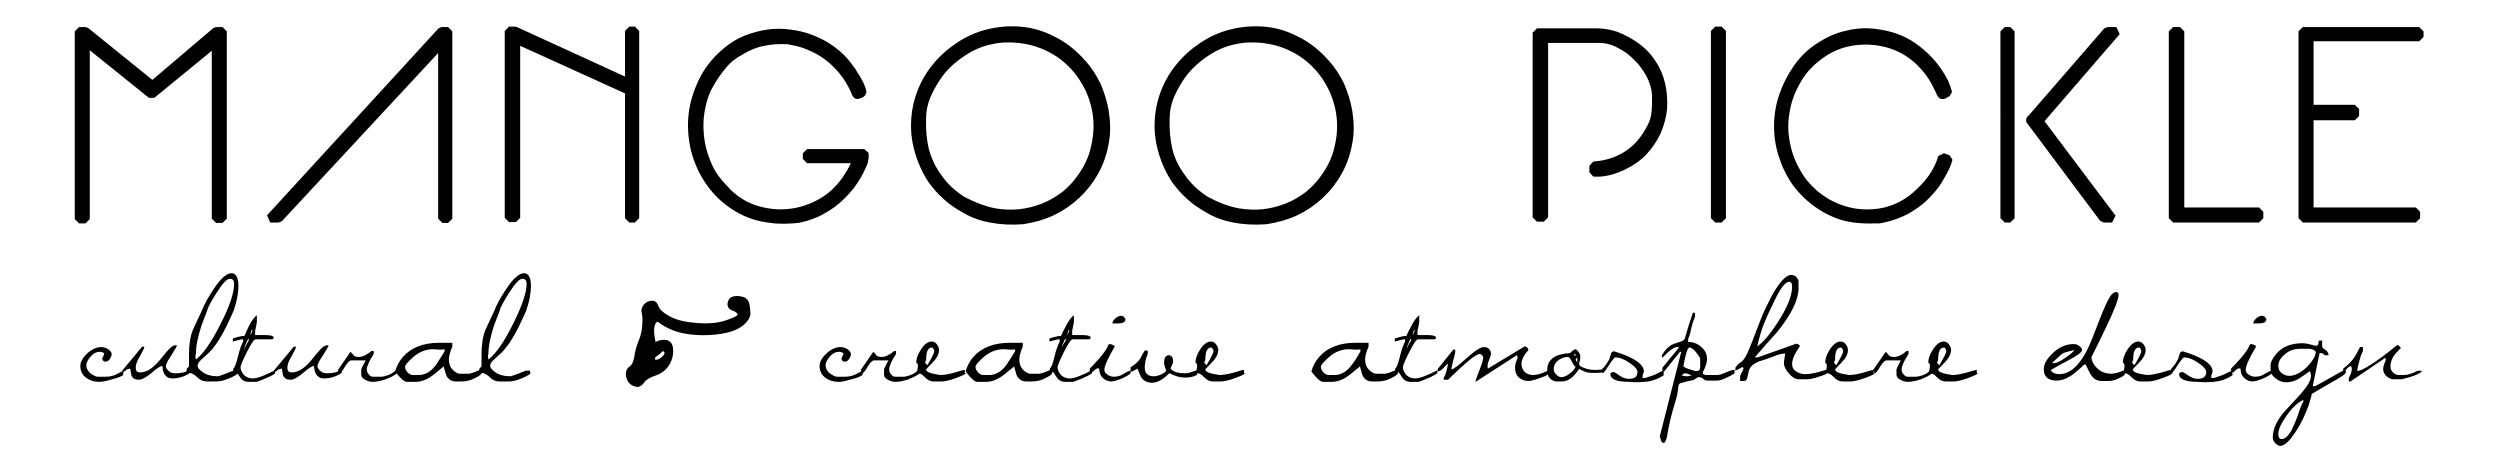 <?xml version="1.0" encoding="utf-8"?>
<!-- Generator: Adobe Illustrator 19.1.0, SVG Export Plug-In . SVG Version: 6.00 Build 0)  -->
<svg version="1.1" id="Calque_1" xmlns="http://www.w3.org/2000/svg" xmlns:xlink="http://www.w3.org/1999/xlink" x="0px" y="0px"
	 viewBox="0 0 582 110.8" style="enable-background:new 0 0 582 110.8;" xml:space="preserve">
<style type="text/css">
	.st0{stroke:#000000;stroke-width:2;stroke-linecap:round;stroke-linejoin:bevel;stroke-miterlimit:10;}
</style>
<g>
	<g>
		<path class="st0" d="M19.9,7.3L35,19.5c0.1,0.1,0.2,0.1,0.2,0.2c0.2,0.1,0.3,0.1,0.4,0.1L50.3,7.3h1.5v43.6h-1.5V9.7l-15,12.3
			L20,9.7h-0.1v41.3h-1.5V7.3H19.9z"/>
		<path class="st0" d="M64.9,50.8h-2l39.9-43.5h1.5v43.6H103V9.8L64.9,50.8z"/>
		<path class="st0" d="M119.9,7.2l26.2,12h0.4v-12h1.3v43.6h-1.3V21.1L120.5,9.3c-0.1,0-0.2,0-0.2-0.1c-0.1,0-0.2-0.1-0.2-0.1v41.6
			h-1.6V7.2H119.9z"/>
		<path class="st0" d="M179.5,50.9c-2.9-0.3-5.6-1.2-8-2.7c-2.5-1.5-4.5-3.4-6.2-5.8c-1.7-2.4-2.8-5-3.5-7.7c-0.6-2.7-0.8-5.4-0.5-8
			c0.3-2.7,1.1-5.2,2.3-7.7c1.2-2.5,2.9-4.7,5.1-6.6c2.1-1.9,4.5-3.2,7.2-3.9c2.7-0.8,5.4-1,8.1-0.6c2.7,0.3,5.3,1.2,7.8,2.6
			c2.4,1.4,4.5,3.2,6.1,5.6c0.2,0.2,0.5,0.6,0.8,1.2c0.3,0.5,0.5,0.8,0.6,0.9c0.2,0.4,0.5,0.9,0.8,1.5c0.3,0.6,0.5,1.2,0.6,1.7v0.1
			c-0.1,0.1-0.3,0.3-0.6,0.4c-0.3,0.1-0.5,0.2-0.7,0.1c-0.6-1.6-1.4-3.1-2.4-4.5c-1-1.4-2.1-2.6-3.4-3.7c-1.3-1.1-2.7-2-4.2-2.7
			c-1.5-0.7-3.1-1.3-4.9-1.6c-0.1,0-0.2,0-0.5-0.1c-0.2,0-0.4-0.1-0.5-0.1c-2.2-0.1-4.1,0-5.8,0.4c-1.7,0.3-3.5,1-5.3,2.1
			c-1.7,0.9-3.1,2-4.2,3.4c-1.2,1.4-2.2,2.9-3.1,4.5c-0.7,1.2-1.2,2.5-1.6,4c-0.4,1.5-0.6,2.9-0.7,4.2c-0.1,1.6,0,3.2,0.2,4.7
			c0.2,1.5,0.6,3,1.2,4.6c0.6,1.6,1.3,3.1,2.3,4.4c1,1.3,2.1,2.5,3.2,3.6c2,1.8,4.2,3.1,6.8,3.8c2.5,0.7,5,0.9,7.5,0.6
			c2.5-0.3,4.9-1.1,7.2-2.4s4.1-3,5.7-5.2c0.1-0.2,0.4-0.6,0.7-1.1c0.3-0.5,0.6-0.9,0.6-1c0.2-0.3,0.4-0.7,0.7-1.3
			c0.2-0.5,0.4-1,0.6-1.4v-0.2h-11.6v-1.3h13.3c0.1,0.9,0,1.7-0.4,2.6c-0.4,0.9-0.8,1.7-1.2,2.4c-1,1.8-2.2,3.3-3.6,4.7
			c-1.4,1.4-3,2.6-4.7,3.5c-1.7,1-3.6,1.6-5.5,2C183.5,51.1,181.5,51.2,179.5,50.9z"/>
		<path class="st0" d="M230.5,50.8c-1.6-0.3-3.2-0.8-4.8-1.6c-1.5-0.8-3-1.7-4.3-2.7c-1.3-1.1-2.6-2.3-3.6-3.6
			c-1.1-1.3-1.9-2.8-2.6-4.3c-1.3-2.9-2-5.8-2.1-8.5c-0.1-2.8,0.3-5.3,1.1-7.7c0.8-2.4,2-4.6,3.6-6.6c1.6-2,3.4-3.6,5.5-5
			c2.1-1.4,4.3-2.4,6.8-3c2.4-0.6,4.9-0.8,7.4-0.6c2.5,0.2,5,0.9,7.5,2.2c2.5,1.2,4.8,3,6.9,5.4c1.4,1.5,2.5,3.3,3.4,5.1
			c0.8,1.9,1.4,3.8,1.8,5.9c0.4,2.6,0.5,5.1,0,7.5c-0.4,2.4-1.2,4.6-2.3,6.6c-1.1,2-2.5,3.8-4.2,5.4c-1.7,1.6-3.6,2.9-5.7,3.9
			s-4.3,1.6-6.8,2C235.5,51.4,233.1,51.3,230.5,50.8z M231.6,49.5c1.9,0.3,3.8,0.4,5.8,0.2c1.9-0.2,3.8-0.7,5.6-1.4
			c1.8-0.7,3.4-1.7,4.9-2.8c1.5-1.2,2.8-2.6,3.9-4.2c1.5-2.1,2.6-4.4,3.1-6.7c0.6-2.4,0.8-4.7,0.6-7c-0.2-2.3-0.8-4.5-1.7-6.6
			c-1-2.1-2.2-4-3.8-5.7c-1.6-1.7-3.4-3.1-5.6-4.2c-2.2-1.1-4.5-1.8-7.2-2.1c-2.1-0.2-4.2-0.2-6.4,0.3c-2.1,0.4-4.1,1.2-5.9,2.3
			c-1.3,0.8-2.6,1.7-3.9,2.9s-2.3,2.4-3.2,3.8c-0.9,1.4-1.7,2.9-2.3,4.4c-0.6,1.6-0.9,3.2-0.9,4.8c-0.1,2.5,0.1,4.9,0.6,7.2
			c0.6,2.3,1.6,4.6,3.1,6.6c1.5,2.2,3.5,4,5.7,5.4C226.5,48,229,49,231.6,49.5z"/>
		<path class="st0" d="M287.2,50.8c-1.6-0.3-3.2-0.8-4.8-1.6c-1.5-0.8-3-1.7-4.3-2.7c-1.3-1.1-2.6-2.3-3.6-3.6
			c-1.1-1.3-1.9-2.8-2.6-4.3c-1.3-2.9-2-5.8-2.1-8.5c-0.1-2.8,0.3-5.3,1.1-7.7c0.8-2.4,2-4.6,3.6-6.6c1.6-2,3.4-3.6,5.5-5
			c2.1-1.4,4.3-2.4,6.8-3c2.4-0.6,4.9-0.8,7.4-0.6c2.5,0.2,5,0.9,7.5,2.2c2.5,1.2,4.8,3,6.9,5.4c1.4,1.5,2.5,3.3,3.4,5.1
			c0.8,1.9,1.4,3.8,1.8,5.9c0.4,2.6,0.5,5.1,0,7.5c-0.4,2.4-1.2,4.6-2.3,6.6c-1.1,2-2.5,3.8-4.2,5.4s-3.6,2.9-5.7,3.9
			c-2.1,1-4.4,1.6-6.8,2C292.2,51.4,289.7,51.3,287.2,50.8z M288.3,49.5c1.9,0.3,3.8,0.4,5.8,0.2c1.9-0.2,3.8-0.7,5.6-1.4
			c1.8-0.7,3.4-1.7,4.9-2.8c1.5-1.2,2.8-2.6,3.9-4.2c1.5-2.1,2.6-4.4,3.1-6.7c0.6-2.4,0.8-4.7,0.6-7c-0.2-2.3-0.8-4.5-1.7-6.6
			c-1-2.1-2.2-4-3.8-5.7c-1.6-1.7-3.4-3.1-5.6-4.2c-2.2-1.1-4.5-1.8-7.2-2.1c-2.1-0.2-4.2-0.2-6.4,0.3c-2.1,0.4-4.1,1.2-5.9,2.3
			c-1.3,0.8-2.6,1.7-3.9,2.9s-2.3,2.4-3.2,3.8c-0.9,1.4-1.7,2.9-2.3,4.4c-0.6,1.6-0.9,3.2-0.9,4.8c-0.1,2.5,0.1,4.9,0.6,7.2
			c0.5,2.3,1.6,4.6,3.1,6.6c1.5,2.2,3.5,4,5.7,5.4C283.1,48,285.6,49,288.3,49.5z"/>
		<path class="st0" d="M371.8,7.6c1.5,0,3.1,0.3,4.5,0.8c1.5,0.6,2.8,1.3,4,2.1c1.8,1.2,3.2,2.6,4.2,4.2c1.1,1.6,1.8,3.3,2.2,5.1
			c0.4,1.8,0.5,3.6,0.4,5.5c-0.2,1.9-0.7,3.6-1.4,5.3c-0.8,1.7-1.8,3.2-3.1,4.6c-1.3,1.4-2.9,2.5-4.8,3.4c-1,0.5-2.1,0.9-3.3,1.2
			c-1.2,0.3-2.4,0.4-3.5,0.3v-1.5c3.1-0.2,5.7-1.1,8-2.6c2.3-1.5,4.1-3.7,5.5-6.5c0.6-1.1,0.9-2.3,1-3.6c0.1-1.2,0.1-2.5,0.1-3.8
			c-0.1-1.5-0.5-3-1.3-4.6c-0.8-1.5-1.8-3-3.1-4.2c-1.2-1.3-2.6-2.3-4.2-3.1c-1.5-0.8-3.1-1.2-4.6-1.2h-13v41.6h-1.6V7.6H371.8z"/>
		<path class="st0" d="M400.8,7.2v43.6h-1.5V7.2H400.8z"/>
		<path class="st0" d="M432.5,50.9c-2.6-0.2-5-1-7.2-2.2c-2.2-1.2-4.2-2.8-5.9-4.7c-0.9-1-1.7-2.1-2.4-3.4c-0.7-1.2-1.3-2.5-1.7-3.8
			c-0.9-2.4-1.3-4.9-1.3-7.4c0-2.5,0.4-4.9,1.2-7.2c0.8-2.3,1.9-4.4,3.3-6.4c1.4-2,3.1-3.6,5.1-4.9c2-1.3,4.1-2.3,6.5-2.8
			c2.4-0.6,4.9-0.7,7.6-0.2c3.2,0.5,6.1,1.7,8.6,3.7c2.6,2,4.6,4.4,6.1,7.2c0.1,0.1,0.2,0.4,0.4,0.9c0.2,0.4,0.3,0.8,0.4,1
			c0,0.1,0,0.2,0.1,0.4c0.1,0.2,0.1,0.3,0.1,0.4c-0.2,0.1-0.4,0.2-0.7,0.4c-0.2,0.2-0.5,0.2-0.7,0.1c-0.7-1.5-1.4-3-2.2-4.2
			c-0.8-1.3-1.9-2.5-3.1-3.7c-2.3-2.1-4.9-3.5-7.9-4.2c-3-0.7-6-0.7-9,0c-2.4,0.6-4.7,1.7-6.8,3.4c-2.1,1.6-3.7,3.5-4.9,5.7
			c-1.3,2.3-2.1,4.6-2.5,7.1c-0.4,2.4-0.4,4.8,0.1,7.2c0.4,2.3,1.2,4.5,2.4,6.6c1.1,2.1,2.6,3.8,4.3,5.3c1.8,1.5,3.8,2.7,6.1,3.5
			c2.3,0.8,4.8,1.2,7.5,1c1.8-0.1,3.6-0.5,5.3-1.2c1.7-0.7,3.3-1.7,4.7-2.9c1.4-1.2,2.7-2.6,3.8-4.1c1.1-1.5,1.9-3.2,2.4-4.9
			l1.3,0.5v0.1c-0.3,1-0.7,1.9-1.2,2.8c-0.5,0.9-1,1.8-1.6,2.7c-1.1,1.5-2.3,2.8-3.7,4c-1.4,1.1-2.9,2.1-4.5,2.8
			c-1.6,0.7-3.3,1.2-5,1.5C436,51,434.2,51.1,432.5,50.9z"/>
		<path class="st0" d="M468,7.3v43.5h-1.3V7.3H468z M472.8,28.2c-0.1-0.1-0.2-0.2-0.1-0.3c0-0.1,0.1-0.2,0.2-0.2l17.7-20.4h2.1
			l-17.7,20.5c0,0-0.1,0.1-0.1,0.1c0,0-0.1,0.1-0.1,0.2c0,0.1-0.1,0.1-0.1,0.2c0,0,0,0.1,0.1,0.1c0,0,0.1,0.1,0.1,0.1
			c0,0,0.1,0.1,0.1,0.1l16.7,22.2h-2L472.8,28.2z"/>
		<path class="st0" d="M507.5,7.3v42h18.4v1.5h-20V7.3H507.5z"/>
		<path class="st0" d="M563.2,7.3v1.3h-25.6v16.8h10.6v1.6h-10.6v22.3h24.8v1.5h-26.3V7.3H563.2z"/>
	</g>
	<g>
		<path d="M28.7,87.3c-0.4,0.3-1.3,0.7-2.6,1c-1.3,0.4-2.3,0.6-3,0.6c-1.1,0-2.2-0.3-3.1-1c-0.9-0.7-1.3-1.6-1.3-2.7
			c0-1,0.6-2,1.7-3c1.1-1,2.2-1.4,3.2-1.4c0.6,0,1.1,0.2,1.6,0.5c0.5,0.4,0.8,0.7,0.8,1.2c0,0.2-0.1,0.5-0.3,0.9
			c-0.3,0.5-0.7,0.8-1.1,0.8c-0.5,0-0.8-0.3-0.8-0.8c0.1-0.2,0.3-0.5,0.5-1.1c-0.3-0.3-0.7-0.4-1.1-0.4c-0.8,0-1.5,0.4-2.1,1.1
			c-0.6,0.7-1,1.4-1,2c0,0.8,0.4,1.5,1.1,2c0.6,0.4,1.1,0.7,1.5,0.7h1.9c1,0,1.8-0.2,2.6-0.6c0.5-0.3,1-0.5,1.5-0.8V87.3z"/>
		<path d="M44.4,86.7c-1.4,1-2.9,1.4-4.3,1.4c-1.4,0-2.2-1-2.3-2.9c-0.4,0-1.3,0.5-2.5,1.6c-1.3,1.1-2.3,1.6-3,1.6
			c-0.9,0-1.4-0.3-1.7-1c0-0.1-0.1-0.6-0.3-1.6c-0.5,0.1-0.8,0.2-0.9,0.3c-0.2,0.2-0.4,0.4-0.8,0.5c-0.1-0.3-0.1-0.5-0.1-0.5l0.1,0
			l4.5-5.4h0.5c0,0.4-0.4,1.1-1,2.2c-0.7,1.1-1,2-1,2.7c0,0.7,0.3,1.1,1,1.1c1.1,0,2.2-0.5,3.4-1.6c0.5-0.4,1.4-1.5,2.7-3.1
			c0.9-1.1,1.6-1.6,2-1.6h0.5c0,0.2-0.5,1-1.3,2.3c-0.9,1.3-1.3,2.2-1.3,2.5c0,0.4,0.2,0.7,0.6,1.1s0.9,0.6,1.6,0.6
			c1.3,0,2.3-0.2,2.8-0.6h0.6V86.7z"/>
		<path d="M55.5,86.8c-0.3,0.4-1,0.8-2.2,1.3c-1.2,0.5-2.1,0.7-2.9,0.7h-2.3c-0.8,0-1.5-0.3-2.2-1s-1.4-1-2-1c-0.2,0-0.3,0-0.5,0
			c0-0.7,0.1-1.1,0.3-1.2s0.3-0.3,0.3-0.6v-2.6c0-2.2,0.3-4.1,0.9-5.6c0.7-1.4,1.3-2.9,2-4.3c0.7-1.8,1.7-3.5,2.9-5.3
			c1.6-2.4,3-3.6,4.1-3.6c1,0,1.6,1,1.6,2.9c0,1.9-0.4,3.8-1.1,5.8c-0.2,0.5-0.8,1.8-1.7,3.7c-1.1,2.2-2.2,4-3.4,5.4
			c-0.5,0.6-1.3,1.3-2.4,2.3c-0.6,0.5-0.9,1-0.9,1.5c0,0.3,0.3,0.8,1,1.3c1,0.8,2.3,1.1,3.8,1.1c0.6-0.2,1.8-0.6,3.5-1.3h1V86.8z
			 M54.5,66.1c0-0.8-0.3-1.2-1-1.2c-0.7,0-1.7,1.1-3.1,3.3c-1.2,1.9-2,3.3-2.2,4.2c-0.4,1.1-0.9,2.3-1.3,3.4
			c-0.8,2.5-1.3,4.7-1.3,6.7c0-0.1,0-0.1-0.1,0.2c0,0.2,0,0.5,0.1,1c1.7-1.3,3.6-4,5.7-8.2C53.5,71.3,54.5,68.1,54.5,66.1z"/>
		<path d="M64.1,86.9c-0.4,0.3-1.1,0.7-2.3,1.2c-1.2,0.5-1.9,0.8-2.2,0.8h-1.7c-0.8,0-1.4-0.3-1.8-0.8c-0.4-0.5-0.7-1.1-1.1-1.6
			c-0.2,0.1-0.4,0.1-0.7,0v-0.7c0.4-0.3,0.7-1.2,1.1-2.8c0.4-1.8,0.9-2.9,1.2-3.5V79h-0.4c-0.3,0.1-0.9,0.2-2,0.5v-0.7
			c1.2-0.4,2.1-0.6,2.7-0.6c0.3-0.7,0.7-1.5,1-2.2c0.7-1.4,1.4-2.3,1.9-2.6V75c-0.1,0.5-0.2,1.2-0.4,2V78h2.2c1.4,0,2.1,0.2,2.1,0.6
			c0,0.3-0.2,0.4-0.6,0.4h-3.6c-0.4,0-1,1-2,2.9c-1,2-1.5,3.2-1.5,3.6c0,0.6,0.3,1.2,0.8,1.8c0.5,0.5,1.2,0.8,2.1,0.8
			c0.9,0,2.6-0.6,5.1-1.9V86.9z M57.9,79.3v-0.5c-0.3,0.3-0.5,0.8-0.8,1.6c-0.1,0.4-0.2,0.8-0.3,1.3C57,80.9,57.4,80.1,57.9,79.3z
			 M58.7,77.1v-0.5c-0.3,0.6-0.4,1.1-0.4,1.4C58.6,77.5,58.7,77.2,58.7,77.1z"/>
		<path d="M79.7,86.7c-1.4,1-2.9,1.4-4.3,1.4c-1.4,0-2.2-1-2.3-2.9c-0.4,0-1.3,0.5-2.5,1.6c-1.3,1.1-2.3,1.6-3,1.6
			c-0.9,0-1.4-0.3-1.7-1c0-0.1-0.1-0.6-0.3-1.6c-0.5,0.1-0.8,0.2-0.9,0.3c-0.2,0.2-0.4,0.4-0.8,0.5c-0.1-0.3-0.1-0.5-0.1-0.5l0.1,0
			l4.5-5.4h0.5c0,0.4-0.4,1.1-1,2.2c-0.7,1.1-1,2-1,2.7c0,0.7,0.3,1.1,1,1.1c1.1,0,2.2-0.5,3.4-1.6c0.5-0.4,1.4-1.5,2.7-3.1
			c0.9-1.1,1.6-1.6,2-1.6h0.5c0,0.2-0.5,1-1.3,2.3c-0.9,1.3-1.3,2.2-1.3,2.5c0,0.4,0.2,0.7,0.6,1.1s0.9,0.6,1.6,0.6
			c1.3,0,2.3-0.2,2.8-0.6h0.6V86.7z"/>
		<path d="M92.5,86.8c-0.6,0.6-1.5,1-2.7,1.5c-1.2,0.4-2.3,0.6-3.1,0.6c-0.6,0-1.1-0.2-1.7-0.5c-0.6-0.3-0.9-0.7-0.9-1.2V86
			c0-0.1,0.2-0.5,0.5-1.1c0.3-0.6,0.5-1,0.6-1h-3.4c-0.4,0-0.8,0.4-1.4,1.3c-0.6,1-1,1.6-1.3,1.7c-0.1,0-0.2-0.3-0.4-0.8l2.9-4.2
			c0.3,0.3,0.6,0.6,0.8,0.9c0.2,0.2,0.6,0.3,1.2,0.3c0.8,0,1.8-0.5,2.9-1.4H87v0.7c-1.1,1.7-1.6,2.9-1.6,3.6c0,0.5,0.2,0.9,0.5,1.2
			c0.3,0.4,0.6,0.5,0.9,0.5h2c0.3,0,0.7-0.1,1-0.2c0.8-0.2,1.6-0.6,2.2-1.2h0.5V86.8z"/>
		<path d="M112.2,86.7c0,0.3-0.4,0.7-1.2,1.1c-1,0.6-2.2,1-3.6,1h-1.3c-0.9,0-1.6-0.4-2.1-1.2c-0.2-0.4-0.4-1.1-0.7-2.3
			c-0.7,0.6-1.5,1.2-2.2,1.8c-1.5,1.2-2.9,1.8-4.4,1.8h-2c-0.4,0-1-0.4-1.7-1.2c-0.6-0.7-1-1.1-1-1.3c0.4-1.3,1-2.4,1.8-3.3
			c1.9-2.2,4.8-3.3,8.5-3.3h3v0.9c-0.6,1.3-0.8,2.4-0.8,3c0,1,0.3,1.8,0.9,2.4c0.6,0.6,1.3,1,2,0.9c0.3,0,0.9,0,1.8,0
			c0.6-0.1,1.4-0.4,2.6-0.9h0.4V86.7z M103.5,81.8v-0.5c-0.2,0.1-0.6,0.1-1.2,0.1c-0.9-0.1-1.5-0.1-1.8-0.1c-1.6,0.1-3.1,0.7-4.5,2
			c-1.1,1-1.7,1.7-1.7,2.1c0,0.4,0.2,0.9,0.6,1.3c0.4,0.4,0.8,0.6,1.1,0.6h1.5c1.5,0,2.9-0.8,4.1-2.5
			C102.2,83.9,102.8,82.9,103.5,81.8z"/>
		<path d="M123.6,86.8c-0.3,0.4-1,0.8-2.2,1.3c-1.2,0.5-2.1,0.7-2.9,0.7h-2.3c-0.8,0-1.5-0.3-2.2-1s-1.4-1-2-1c-0.2,0-0.3,0-0.5,0
			c0-0.7,0.1-1.1,0.3-1.2s0.3-0.3,0.3-0.6v-2.6c0-2.2,0.3-4.1,0.9-5.6c0.7-1.4,1.3-2.9,2-4.3c0.7-1.8,1.7-3.5,2.9-5.3
			c1.6-2.4,3-3.6,4.1-3.6c1,0,1.6,1,1.6,2.9c0,1.9-0.4,3.8-1.1,5.8c-0.2,0.5-0.8,1.8-1.7,3.7c-1.1,2.2-2.2,4-3.4,5.4
			c-0.5,0.6-1.3,1.3-2.4,2.3c-0.6,0.5-0.9,1-0.9,1.5c0,0.3,0.3,0.8,1,1.3c1,0.8,2.3,1.1,3.8,1.1c0.6-0.2,1.8-0.6,3.5-1.3h1V86.8z
			 M122.6,66.1c0-0.8-0.3-1.2-1-1.2c-0.7,0-1.7,1.1-3.1,3.3c-1.2,1.9-2,3.3-2.2,4.2c-0.4,1.1-0.9,2.3-1.3,3.4
			c-0.8,2.5-1.3,4.7-1.3,6.7c0-0.1,0-0.1-0.1,0.2c0,0.2,0,0.5,0.1,1c1.7-1.3,3.6-4,5.7-8.2C121.5,71.3,122.6,68.1,122.6,66.1z"/>
		<path d="M152.6,79.6c1-0.5,1.9-0.6,2.7-0.4c0.8,0.2,1.3,0.9,1.4,2s-0.1,2.3-0.8,3.6c-0.7,1.2-1.8,2.1-3.2,2.6
			c-1.5,0.5-2.3,1-2.7,1.6s-0.8,0.9-1.5,1.1c-0.9-0.1-1.6-0.4-2.1-1c-0.4-0.5-0.7-1.2-0.7-2.1c0-0.7,0.3-1.3,0.9-1.7
			s0.9-1.3,1.1-2.4c0.1-1.1,0.5-2.3,0.9-3.4c0.5-1.1,0.8-2.3,0.9-3.6c0.1-1.3,0.1-2.3-0.1-3c-0.2-0.7,0-1.4,0.5-2s1.2-0.9,1.9-0.9
			s1.2,0.4,1.5,1.3c0.3,0.8,1.2,1.6,2.7,2.4c1.5,0.8,3.6,1.3,6.3,1.5s5,0,6.9-0.7c1.8-0.6,2.7-1.1,2.5-1.4c-0.2-0.3-0.5-0.6-1.2-0.8
			c-0.6-0.2-1-0.6-1.1-1.1c-0.1-0.5,0-1,0.3-1.5c0.3-0.5,0.9-0.8,2-0.8c1.1,0.1,1.8,0.3,2.1,0.7c0.4,0.3,0.6,0.8,0.7,1.4
			s0.2,1.4,0.2,2.2c-0.1,0.7-0.5,1.4-1.3,2.2c-0.8,0.8-1.8,1.3-3.2,1.8c-1.4,0.4-3.1,0.7-5.1,0.8c-2,0.1-4,0-6-0.4s-4-1.2-6-2.7
			c-0.4,0.1-0.7,0.6-0.8,1.6S152.4,78.4,152.6,79.6z M154.3,82.9c0.4-0.4,0.5-0.8,0.3-1c-0.2-0.2-0.4-0.2-0.7,0.2
			c-0.3,0.3-0.6,0.6-1,0.8s-0.5,0.5-0.3,0.9C153.4,83.7,153.9,83.3,154.3,82.9z"/>
		<path d="M200.8,87.3c-0.4,0.3-1.3,0.7-2.6,1c-1.3,0.4-2.3,0.6-3,0.6c-1.1,0-2.2-0.3-3.1-1c-0.9-0.7-1.3-1.6-1.3-2.7
			c0-1,0.6-2,1.7-3c1.1-1,2.2-1.4,3.2-1.4c0.6,0,1.1,0.2,1.6,0.5c0.5,0.4,0.8,0.7,0.8,1.2c0,0.2-0.1,0.5-0.3,0.9
			c-0.3,0.5-0.7,0.8-1.1,0.8c-0.5,0-0.8-0.3-0.8-0.8c0.1-0.2,0.3-0.5,0.5-1.1c-0.3-0.3-0.7-0.4-1.1-0.4c-0.8,0-1.5,0.4-2.1,1.1
			c-0.6,0.7-1,1.4-1,2c0,0.8,0.4,1.5,1.1,2c0.6,0.4,1.1,0.7,1.5,0.7h1.9c1,0,1.8-0.2,2.6-0.6c0.5-0.3,1-0.5,1.5-0.8V87.3z"/>
		<path d="M214.2,86.8c-0.6,0.6-1.5,1-2.7,1.5c-1.2,0.4-2.3,0.6-3.1,0.6c-0.6,0-1.1-0.2-1.7-0.5c-0.6-0.3-0.9-0.7-0.9-1.2V86
			c0-0.1,0.2-0.5,0.5-1.1c0.3-0.6,0.5-1,0.6-1h-3.4c-0.4,0-0.8,0.4-1.4,1.3c-0.6,1-1,1.6-1.3,1.7c-0.1,0-0.2-0.3-0.4-0.8l2.9-4.2
			c0.3,0.3,0.6,0.6,0.8,0.9c0.2,0.2,0.6,0.3,1.2,0.3c0.8,0,1.8-0.5,2.9-1.4h0.4v0.7c-1.1,1.7-1.6,2.9-1.6,3.6c0,0.5,0.2,0.9,0.5,1.2
			c0.3,0.4,0.6,0.5,0.9,0.5h2c0.3,0,0.7-0.1,1-0.2c0.8-0.2,1.6-0.6,2.2-1.2h0.5V86.8z"/>
		<path d="M224.9,86.9c-0.3,0.3-1.2,0.7-2.6,1.2c-1.4,0.5-2.4,0.7-3,0.7h-2c-0.7,0-1.3-0.3-2-1c-0.6-0.7-1.3-1-1.9-1
			c0.2-0.8,0.3-1.3,0.3-1.7c0-0.2-0.1-0.4-0.2-0.5c-0.1-0.1-0.2-0.2-0.2-0.2c0-0.8,0.3-1.8,1-2.9c0.8-1.3,1.7-2,2.6-2
			c0.5,0,1,0.3,1.3,0.8c0.3,0.4,0.4,0.8,0.4,1.2c0,0.9-0.5,1.9-1.5,2.9c-1,1-1.5,1.6-1.5,1.6c0,0.6,1.1,1,3.3,1.3
			c0.9,0,1.9-0.2,3.1-0.5c1.4-0.4,2.3-0.7,2.6-0.7V86.9z M217.5,81.7c0-0.1-0.1-0.3-0.2-0.5c-0.1-0.2-0.2-0.3-0.3-0.3
			c-1,0-1.4,1-1.4,2.9c0,0,0,0.1-0.1,0.2c-0.1,0.1-0.1,0.2-0.1,0.4c0,0.2,0.2,0.4,0.5,0.6C216.9,83.3,217.5,82.2,217.5,81.7z"/>
		<path d="M245,86.7c0,0.3-0.4,0.7-1.2,1.1c-1,0.6-2.2,1-3.6,1h-1.3c-0.9,0-1.6-0.4-2.1-1.2c-0.2-0.4-0.4-1.1-0.7-2.3
			c-0.7,0.6-1.5,1.2-2.2,1.8c-1.5,1.2-2.9,1.8-4.4,1.8h-2c-0.4,0-1-0.4-1.7-1.2c-0.6-0.7-1-1.1-1-1.3c0.4-1.3,1-2.4,1.8-3.3
			c1.9-2.2,4.8-3.3,8.5-3.3h3v0.9c-0.6,1.3-0.8,2.4-0.8,3c0,1,0.3,1.8,0.9,2.4c0.6,0.6,1.3,1,2,0.9c0.3,0,0.9,0,1.8,0
			c0.6-0.1,1.4-0.4,2.6-0.9h0.4V86.7z M236.3,81.8v-0.5c-0.2,0.1-0.6,0.1-1.2,0.1c-0.9-0.1-1.5-0.1-1.8-0.1c-1.6,0.1-3.1,0.7-4.5,2
			c-1.1,1-1.7,1.7-1.7,2.1c0,0.4,0.2,0.9,0.6,1.3s0.8,0.6,1.1,0.6h1.5c1.5,0,2.9-0.8,4.1-2.5C235,83.9,235.6,82.9,236.3,81.8z"/>
		<path d="M254.2,86.9c-0.4,0.3-1.1,0.7-2.3,1.2c-1.2,0.5-1.9,0.8-2.2,0.8H248c-0.8,0-1.4-0.3-1.8-0.8c-0.4-0.5-0.7-1.1-1.1-1.6
			c-0.2,0.1-0.4,0.1-0.7,0v-0.7c0.4-0.3,0.7-1.2,1.1-2.8c0.4-1.8,0.9-2.9,1.2-3.5V79h-0.4c-0.3,0.1-0.9,0.2-2,0.5v-0.7
			c1.2-0.4,2.1-0.6,2.7-0.6c0.3-0.7,0.7-1.5,1.1-2.2c0.7-1.4,1.4-2.3,1.9-2.6V75c-0.1,0.5-0.2,1.2-0.4,2V78h2.2
			c1.4,0,2.1,0.2,2.1,0.6c0,0.3-0.2,0.4-0.6,0.4h-3.6c-0.4,0-1,1-2,2.9c-1,2-1.5,3.2-1.5,3.6c0,0.6,0.3,1.2,0.8,1.8
			c0.5,0.5,1.2,0.8,2.1,0.8c0.9,0,2.6-0.6,5.1-1.9V86.9z M248.1,79.3v-0.5c-0.3,0.3-0.5,0.8-0.8,1.6c-0.1,0.4-0.2,0.8-0.3,1.3
			C247.1,80.9,247.5,80.1,248.1,79.3z M248.9,77.1v-0.5c-0.3,0.6-0.4,1.1-0.4,1.4C248.7,77.5,248.9,77.2,248.9,77.1z"/>
		<path d="M263.2,86.9c-0.3,0.3-0.9,0.7-2,1.2c-1,0.4-1.9,0.7-2.5,0.7c-0.6,0-1.2-0.2-1.7-0.6c-0.7-0.5-1.1-1.3-1.1-2.4
			c-0.4-0.1-0.7,0-0.9,0.2c-0.1,0-0.3,0.3-0.8,0.7h-0.5v-0.9c1.6-1.6,2.8-3,3.5-4c0.3-0.4,0.6-0.9,0.8-1.5c0.1-0.1,0.2-0.2,0.5-0.2
			c0.7,0.2,1,0.4,1,0.6c-1.6,2.7-2.4,4.5-2.4,5.4c0,0.4,0.2,0.8,0.7,1.1c0.4,0.3,0.9,0.5,1.5,0.5c0.8,0,1.6-0.2,2.3-0.7
			c0.7-0.4,1.2-0.7,1.6-0.7V86.9z M262,74.3c0,0.7-0.6,1-1.8,1h-1.2v-0.3c0.1-0.3,0.4-0.7,0.8-1c0.4-0.3,0.8-0.5,1.2-0.5
			c0.1,0,0.3,0.1,0.6,0.2C261.8,74,262,74.2,262,74.3z"/>
		<path d="M278.8,86.9c0,0.3-0.3,0.5-0.9,0.7s-1.2,0.3-1.9,0.3c-1,0-1.9-0.2-2.6-0.5c-0.7-0.3-1.1-0.5-1.2-0.5
			c-1.5,1.5-2.8,2.2-4,2.2c-1.2,0-2.1-0.5-2.6-1.4c-0.3-0.6-0.5-1.2-0.8-1.9c-0.3,0.2-0.8,0.5-1.6,0.8v-1.1c1-0.6,1.8-1.3,2.3-2.1
			c0.3-0.6,0.6-1.2,1-1.8h0.7v0.8c-0.5,1.1-0.7,2.2-0.7,3.2c0,1.3,0.7,2,2.1,2c0.6,0,1.2-0.2,1.9-0.5c0.6-0.3,1-0.7,1-0.9
			c-0.3-0.6-0.5-1.2-0.5-1.8c0-1.1,0.4-1.7,1.1-1.7c0.6,0,1,0.5,1,1.4c0,0.3-0.1,0.6-0.3,1s-0.3,0.7-0.3,0.7
			c0.6,0.8,1.8,1.1,3.5,1.1c0.4,0,0.9-0.1,1.4-0.3c0.6-0.2,1.1-0.4,1.3-0.4V86.9z"/>
		<path d="M289.9,86.9c-0.3,0.3-1.2,0.7-2.6,1.2c-1.4,0.5-2.4,0.7-3,0.7h-2c-0.7,0-1.3-0.3-2-1c-0.6-0.7-1.3-1-1.9-1
			c0.2-0.8,0.3-1.3,0.3-1.7c0-0.2-0.1-0.4-0.2-0.5c-0.1-0.1-0.2-0.2-0.2-0.2c0-0.8,0.3-1.8,1-2.9c0.8-1.3,1.7-2,2.6-2
			c0.5,0,1,0.3,1.3,0.8c0.3,0.4,0.4,0.8,0.4,1.2c0,0.9-0.5,1.9-1.5,2.9c-1,1-1.5,1.6-1.5,1.6c0,0.6,1.1,1,3.3,1.3
			c0.9,0,1.9-0.2,3.1-0.5c1.4-0.4,2.3-0.7,2.6-0.7V86.9z M282.5,81.7c0-0.1-0.1-0.3-0.2-0.5c-0.1-0.2-0.2-0.3-0.3-0.3
			c-1,0-1.4,1-1.4,2.9c0,0,0,0.1-0.1,0.2c-0.1,0.1-0.1,0.2-0.1,0.4c0,0.2,0.2,0.4,0.5,0.6C281.9,83.3,282.5,82.2,282.5,81.7z"/>
		<path d="M325.5,86.7c0,0.3-0.4,0.7-1.2,1.1c-1,0.6-2.2,1-3.6,1h-1.3c-0.9,0-1.6-0.4-2.1-1.2c-0.2-0.4-0.4-1.1-0.7-2.3
			c-0.7,0.6-1.5,1.2-2.2,1.8c-1.5,1.2-2.9,1.8-4.4,1.8h-2c-0.4,0-1-0.4-1.7-1.2c-0.6-0.7-1-1.1-1-1.3c0.4-1.3,1-2.4,1.8-3.3
			c1.9-2.2,4.8-3.3,8.5-3.3h3v0.9c-0.6,1.3-0.8,2.4-0.8,3c0,1,0.3,1.8,0.9,2.4c0.6,0.6,1.3,1,2,0.9c0.3,0,0.9,0,1.8,0
			c0.6-0.1,1.4-0.4,2.6-0.9h0.4V86.7z M316.7,81.8v-0.5c-0.2,0.1-0.6,0.1-1.2,0.1c-0.9-0.1-1.5-0.1-1.8-0.1c-1.6,0.1-3.1,0.7-4.5,2
			c-1.1,1-1.7,1.7-1.7,2.1c0,0.4,0.2,0.9,0.6,1.3c0.4,0.4,0.8,0.6,1.1,0.6h1.5c1.5,0,2.9-0.8,4.1-2.5
			C315.5,83.9,316.1,82.9,316.7,81.8z"/>
		<path d="M334.6,86.9c-0.4,0.3-1.1,0.7-2.3,1.2c-1.2,0.5-1.9,0.8-2.2,0.8h-1.7c-0.8,0-1.4-0.3-1.8-0.8c-0.4-0.5-0.7-1.1-1.1-1.6
			c-0.2,0.1-0.4,0.1-0.7,0v-0.7c0.4-0.3,0.7-1.2,1.1-2.8c0.4-1.8,0.9-2.9,1.2-3.5V79h-0.4c-0.3,0.1-0.9,0.2-2,0.5v-0.7
			c1.2-0.4,2.1-0.6,2.7-0.6c0.3-0.7,0.7-1.5,1.1-2.2c0.7-1.4,1.4-2.3,1.9-2.6V75c-0.1,0.5-0.2,1.2-0.4,2V78h2.2
			c1.4,0,2.1,0.2,2.1,0.6c0,0.3-0.2,0.4-0.6,0.4h-3.6c-0.4,0-1,1-2,2.9c-1,2-1.5,3.2-1.5,3.6c0,0.6,0.3,1.2,0.8,1.8
			c0.5,0.5,1.2,0.8,2.1,0.8c0.9,0,2.6-0.6,5.1-1.9V86.9z M328.5,79.3v-0.5c-0.3,0.3-0.5,0.8-0.8,1.6c-0.1,0.4-0.2,0.8-0.3,1.3
			C327.6,80.9,327.9,80.1,328.5,79.3z M329.3,77.1v-0.5c-0.3,0.6-0.4,1.1-0.4,1.4C329.1,77.5,329.3,77.2,329.3,77.1z"/>
		<path d="M360.7,86.7c0,0.4-0.7,0.8-2.2,1.3c-1.3,0.5-2.3,0.7-2.7,0.7c-0.7,0-1.3-0.2-1.9-0.6c-0.8-0.5-1.2-1.4-1.2-2.5
			c0-0.5,0.1-1,0.3-1.5c0.2-0.5,0.3-0.8,0.3-0.9c0-0.2-0.1-0.3-0.2-0.5l-9.6,6.2c0-0.3,0.3-1.2,0.9-2.7c0.6-1.5,0.9-2.5,0.9-3
			c-0.2-0.5-0.5-0.8-0.8-0.8c-0.9,0-3.3,2-7.4,6h-1V88c0.4-0.6,0.7-1.7,1-3.3c-0.3,0.1-0.6,0.4-1,0.9c-0.4,0.5-0.9,0.8-1.4,0.9v-0.6
			l3.7-4.6c0.3,0.1,0.4,0.2,0.4,0.5c0,0.1-0.1,0.7-0.4,1.8c-0.3,1.1-0.4,1.7-0.5,2.1V86c0.4,0,1.6-0.9,3.5-2.6
			c1.9-1.7,3.2-2.6,4.1-2.6c0.4,0,0.8,0.1,1.1,0.4c0.3,0.3,0.5,0.7,0.5,1.1c0,0.2-0.1,0.7-0.4,1.4c-0.3,0.7-0.4,1.2-0.4,1.6
			c0,0.2,0,0.3,0.1,0.5l8.6-5.2c0.5,0.2,0.8,0.5,0.8,0.9c-1,1.1-1.6,2.2-1.6,3.2c0,0.8,0.3,1.5,0.9,2c0.5,0.4,1.1,0.6,1.8,0.6
			c0.9,0,2-0.3,3.4-1C360.5,86.2,360.7,86.4,360.7,86.7z"/>
		<path d="M373.3,86c0.1,0.1,0.1,0.2,0.1,0.3c0,0.4-0.5,0.5-1.5,0.5h-1.4c-0.6,0-1.2-0.1-1.8-0.4c-0.7-0.3-1.1-0.5-1.1-0.5
			c-1.3,2-2.6,2.9-4,2.9h-1.3c-1.4-0.2-2.1-1.1-2.1-2.7c0-2.4,1.8-3.7,5.3-3.9c0.6-0.6,1-0.9,1.3-0.9c0.1,0,0.3,0.2,0.6,0.5
			c0.3,0.4,0.5,0.8,0.5,1.2c0,0.5-0.1,1-0.3,1.7c0,0.4,0.4,0.7,1.3,1c0.8,0.3,1.5,0.4,2.2,0.4C370.9,86.2,371.7,86.1,373.3,86z
			 M366.8,85.4c-0.4-0.3-0.7-0.8-1-1.5c-0.3-0.5-0.5-0.8-0.8-0.8c-1,0-1.8,0.4-2.5,1c-0.6,0.6-0.8,1.2-0.8,1.8
			c0,0.5,0.2,0.9,0.6,1.3c0.4,0.4,0.8,0.6,1.1,0.6c0.7,0,1.4-0.3,2.1-0.9C366.1,86.5,366.5,86,366.8,85.4z M367.1,82.8
			c-0.1-0.1-0.3-0.2-0.6-0.5v0.5C366.7,82.7,367,82.7,367.1,82.8z M367.2,84.4v-1.2c-0.1,0.1-0.2,0.2-0.4,0.5
			C366.8,83.7,366.9,84,367.2,84.4z"/>
		<path d="M387.4,87.3c-1.5,1-3,1.5-4.6,1.6c-1.3,0.1-2.5,0.1-3.4,0c-3,0-4.5-0.6-4.5-1.8c0-0.3,0.3-0.5,0.8-0.5
			c0.1,0,0.6,0.3,1.3,0.8c0.7,0.5,1.5,0.8,2.2,0.8c1.3,0,2-0.5,2-1.6c0-0.6-0.6-1.3-1.8-2.1c-1.3-0.9-2.4-1.3-3.4-1.3
			c-0.1,0-0.4,0.4-0.9,1c-0.8,1.3-1.4,2.1-1.8,2.6H373v-0.9c0.8-0.8,1.3-1.6,1.7-2.4c0.1-0.4,0.2-0.8,0.4-1.3
			c0.1-0.3,0.3-0.4,0.7-0.4c4.6,1.4,6.9,3,6.9,4.7c0,0.1-0.1,0.4-0.3,0.9V88h0.6c1.3-0.4,2.4-0.8,3.1-1.2c0.6-0.3,1-0.5,1.2-0.5
			V87.3z"/>
		<path d="M403.9,86.8c-0.4,0.4-1.1,0.7-2.1,1.2c-0.9,0.4-1.6,0.6-1.9,0.6h-2.4c-0.3,0-0.7-0.1-1-0.4s-0.7-0.4-1-0.4
			c-0.2,0-0.4,0.1-0.7,0.3c-0.3,0.2-0.5,0.4-0.7,0.4c-1,0.2-1.9,0.4-2.9,0.7c-0.3,0.1-0.5,0.5-0.5,1c-0.1,1.2-0.4,2.5-0.8,3.7
			c-0.8,2.6-1.4,5.1-1.8,7.6c-0.2,1.1-0.5,1.6-0.8,1.6c-0.3,0-0.5-0.2-0.6-0.5c-0.1-0.3-0.2-0.7-0.3-1l5-19.7h-0.3l-3.7,4.6H387
			v-0.9l3.8-4.6v-0.2h-0.6c-0.7,0.2-1.3,0.7-2,1.3c-0.7,0.7-1.1,1.1-1.3,1.2v-0.6c0.6-1.1,1.4-1.9,2.2-2.4c0.4-0.2,1-0.4,1.9-0.7
			c0.6-0.1,1-0.4,1.2-0.7c0.5-1.8,1.1-3.8,1.9-6.1h0.5v0.9c-0.3,0.7-0.6,1.6-0.9,2.8c-0.2,1.2-0.5,2-0.7,2.4v0.7
			c1.2,0,2.2,0.4,3.1,1.2s1.3,1.7,1.3,2.8c0,0.7-0.3,1.8-1,3.1c0,0.4,0.3,0.6,1,0.6h2.4c0.4,0,1.1-0.2,2-0.6c0.9-0.4,1.5-0.6,2-0.6
			V86.8z M393.8,87.4c-0.7-0.3-1.1-0.5-1.4-0.5c-0.4,0-0.7,0.2-0.9,0.5c0.6,0.1,0.9,0.2,1,0.2C392.7,87.6,393.1,87.6,393.8,87.4z
			 M395.8,85.5v-2c0-0.2-0.3-0.6-0.8-1.3c-0.6-0.8-1.2-1.3-1.7-1.3c-0.4,0-0.9,1.4-1.4,4.3c0,0.3,1,0.7,2.9,1.2
			C395.5,86.4,395.8,86.1,395.8,85.5z"/>
		<path d="M425.3,86.9c-0.2,0.2-0.8,0.5-1.9,0.8c-1.2,0.4-2.1,0.6-2.7,0.6h-1.9c-0.8,0-1.5-0.4-2.3-1.3s-1.2-1.7-1.2-2.5
			c0-0.1,0-0.4,0.1-0.9c0.1-0.5,0.1-0.9,0.2-1.3c-0.4,0-1.1,0.1-2,0.4c-1.3,0.5-2.6,1-4,1.4c-1.1,0.4-1.9,1-2.3,1.8
			c-0.2,0.3-0.3,1-0.5,1.9c-0.1,0.6-0.4,0.9-0.8,0.9h-0.9v-1.2c0.5-1,0.8-1.6,0.8-1.8c0-0.1,0-0.1-0.1-0.1c-0.1,0-0.2-0.1-0.2-0.2
			c-0.2,0.2-0.8,0.5-1.6,0.9v-0.7c0.4-0.6,0.8-1,1.3-1.3c0.4-0.2,0.8-0.8,1.3-1.7c0.7-1.4,1.7-4.1,3.2-8c0.6-1.7,1.6-3.6,2.7-5.8
			c1.8-3.2,3.3-4.8,4.5-4.8c0.5,0,0.9,0.2,1.2,0.5c0.3,0.4,0.5,0.7,0.5,1v1.6c0,2.6-1.6,6-4.9,10.1c-1.8,2-3.6,4-5.3,6h0.7l9-3.2
			c0.2,0.1,0.3,0.1,0.5,0.2s0.3,0.2,0.3,0.4c-1.2,1.7-1.8,3.1-1.8,4.1c0,0.8,0.3,1.4,1,1.8c0.6,0.4,1.3,0.6,2.1,0.6
			c0.9,0,1.9-0.2,3.1-0.5c1.3-0.4,2-0.6,2.1-0.6V86.9z M417.2,66.7c0-0.7-0.2-1.1-0.7-1.1c-0.9,0-2,1.5-3.4,4.4
			c-1.2,2.5-1.9,4-2.1,4.5c-0.8,1.8-1.4,3.9-1.9,6.1c1.3-0.8,3-2.8,4.9-5.8C416.1,71.6,417.2,68.8,417.2,66.7z"/>
		<path d="M436.5,86.9c-0.3,0.3-1.2,0.7-2.6,1.2c-1.4,0.5-2.4,0.7-3,0.7h-2c-0.7,0-1.3-0.3-2-1c-0.6-0.7-1.3-1-1.9-1
			c0.2-0.8,0.3-1.3,0.3-1.7c0-0.2-0.1-0.4-0.2-0.5c-0.1-0.1-0.2-0.2-0.2-0.2c0-0.8,0.3-1.8,1-2.9c0.8-1.3,1.7-2,2.6-2
			c0.5,0,1,0.3,1.3,0.8c0.3,0.4,0.4,0.8,0.4,1.2c0,0.9-0.5,1.9-1.5,2.9c-1,1-1.5,1.6-1.5,1.6c0,0.6,1.1,1,3.3,1.3
			c0.9,0,1.9-0.2,3.1-0.5c1.4-0.4,2.3-0.7,2.6-0.7V86.9z M429.1,81.7c0-0.1-0.1-0.3-0.2-0.5c-0.1-0.2-0.2-0.3-0.3-0.3
			c-1,0-1.4,1-1.4,2.9c0,0,0,0.1-0.1,0.2c-0.1,0.1-0.1,0.2-0.1,0.4c0,0.2,0.2,0.4,0.5,0.6C428.5,83.3,429.1,82.2,429.1,81.7z"/>
		<path d="M449.9,86.8c-0.6,0.6-1.5,1-2.7,1.5c-1.2,0.4-2.3,0.6-3.1,0.6c-0.6,0-1.1-0.2-1.7-0.5c-0.6-0.3-0.9-0.7-0.9-1.2V86
			c0-0.1,0.2-0.5,0.5-1.1c0.3-0.6,0.5-1,0.6-1h-3.4c-0.4,0-0.8,0.4-1.4,1.3c-0.6,1-1,1.6-1.3,1.7c-0.1,0-0.2-0.3-0.4-0.8l2.9-4.2
			c0.3,0.3,0.6,0.6,0.8,0.9c0.2,0.2,0.6,0.3,1.2,0.3c0.8,0,1.8-0.5,2.9-1.4h0.4v0.7c-1.1,1.7-1.6,2.9-1.6,3.6c0,0.5,0.2,0.9,0.5,1.2
			c0.3,0.4,0.6,0.5,0.9,0.5h2c0.3,0,0.7-0.1,1-0.2c0.8-0.2,1.6-0.6,2.2-1.2h0.5V86.8z"/>
		<path d="M460.5,86.9c-0.3,0.3-1.2,0.7-2.6,1.2c-1.4,0.5-2.4,0.7-3,0.7h-2c-0.7,0-1.3-0.3-2-1c-0.6-0.7-1.3-1-1.9-1
			c0.2-0.8,0.3-1.3,0.3-1.7c0-0.2-0.1-0.4-0.2-0.5c-0.1-0.1-0.2-0.2-0.2-0.2c0-0.8,0.3-1.8,1-2.9c0.8-1.3,1.7-2,2.6-2
			c0.5,0,1,0.3,1.3,0.8c0.3,0.4,0.4,0.8,0.4,1.2c0,0.9-0.5,1.9-1.5,2.9c-1,1-1.5,1.6-1.5,1.6c0,0.6,1.1,1,3.3,1.3
			c0.9,0,1.9-0.2,3.1-0.5c1.4-0.4,2.3-0.7,2.6-0.7V86.9z M453.1,81.7c0-0.1-0.1-0.3-0.2-0.5c-0.1-0.2-0.2-0.3-0.3-0.3
			c-1,0-1.4,1-1.4,2.9c0,0,0,0.1-0.1,0.2c-0.1,0.1-0.1,0.2-0.1,0.4c0,0.2,0.2,0.4,0.5,0.6C452.5,83.3,453.1,82.2,453.1,81.7z"/>
		<path d="M494.8,86.8c0,0.4-0.5,0.8-1.4,1.2c-0.9,0.5-1.8,0.7-2.6,0.7h-1.5c-0.9,0-1.6-0.3-2.2-1c-0.4-0.4-0.7-1.1-1.1-1.9
			c-0.3-0.7-0.5-1-0.6-1c-0.1,0-0.5,0.3-1.2,1c-0.9,0.8-1.6,1.4-2.3,1.8c-1.1,0.7-2.1,1-3.1,1c-2,0-3-0.9-3-2.6
			c0-1.3,0.7-2.5,2.2-3.9s3.1-2,4.8-2c0.4,0,0.8,0.1,1.2,0.4s0.7,0.6,0.7,1c0,0.5-1.1,1.3-3.4,2.5c-2.5,1.3-3.8,2.1-3.9,2.2
			c0.4,0.6,1.1,0.9,2,0.9c3,0,5.6-2.9,7.8-8.6c1.8-4.8,3-7.7,3.7-8.9c0.6-1.1,1.1-1.6,1.8-1.6c0.3,0,0.5,0.2,0.5,0.7
			c0,0.9-1,3.6-3.1,7.9c-2.1,4.4-3.2,6.5-3.2,6.5c0,0.8,0.4,1.7,1.1,2.4c0.9,1,2.1,1.5,3.6,1.5c0.3,0,0.9-0.1,1.6-0.3
			c1-0.4,1.6-0.6,1.8-0.6V86.8z M482.9,81.5c-1.8,0.4-2.7,0.7-2.9,0.9c-0.8,0.7-1.5,1.4-2.3,2.1c0.6,0.2,1.7-0.2,3.1-1.2
			C482.1,82.4,482.8,81.8,482.9,81.5z"/>
		<path d="M505.8,86.9c-0.3,0.3-1.2,0.7-2.6,1.2c-1.4,0.5-2.4,0.7-3,0.7h-2c-0.7,0-1.3-0.3-2-1c-0.6-0.7-1.3-1-1.9-1
			c0.2-0.8,0.3-1.3,0.3-1.7c0-0.2-0.1-0.4-0.2-0.5c-0.1-0.1-0.2-0.2-0.2-0.2c0-0.8,0.3-1.8,1-2.9c0.8-1.3,1.7-2,2.6-2
			c0.5,0,1,0.3,1.3,0.8c0.3,0.4,0.4,0.8,0.4,1.2c0,0.9-0.5,1.9-1.5,2.9c-1,1-1.5,1.6-1.5,1.6c0,0.6,1.1,1,3.3,1.3
			c0.9,0,1.9-0.2,3.1-0.5c1.4-0.4,2.3-0.7,2.6-0.7V86.9z M498.5,81.7c0-0.1-0.1-0.3-0.2-0.5c-0.1-0.2-0.2-0.3-0.3-0.3
			c-1,0-1.4,1-1.4,2.9c0,0,0,0.1-0.1,0.2c-0.1,0.1-0.1,0.2-0.1,0.4c0,0.2,0.2,0.4,0.5,0.6C497.9,83.3,498.5,82.2,498.5,81.7z"/>
		<path d="M519.8,87.3c-1.5,1-3,1.5-4.6,1.6c-1.3,0.1-2.5,0.1-3.4,0c-3,0-4.5-0.6-4.5-1.8c0-0.3,0.3-0.5,0.8-0.5
			c0.1,0,0.6,0.3,1.3,0.8c0.7,0.5,1.5,0.8,2.2,0.8c1.3,0,2-0.5,2-1.6c0-0.6-0.6-1.3-1.8-2.1c-1.3-0.9-2.4-1.3-3.4-1.3
			c-0.1,0-0.4,0.4-0.9,1c-0.8,1.3-1.4,2.1-1.8,2.6h-0.3v-0.9c0.8-0.8,1.3-1.6,1.7-2.4c0.1-0.4,0.2-0.8,0.4-1.3
			c0.1-0.3,0.3-0.4,0.7-0.4c4.6,1.4,6.9,3,6.9,4.7c0,0.1-0.1,0.4-0.3,0.9V88h0.6c1.3-0.4,2.4-0.8,3.1-1.2c0.6-0.3,1-0.5,1.2-0.5
			V87.3z"/>
		<path d="M528.9,86.9c-0.3,0.3-0.9,0.7-2,1.2c-1,0.4-1.9,0.7-2.5,0.7c-0.6,0-1.2-0.2-1.7-0.6c-0.7-0.5-1.1-1.3-1.1-2.4
			c-0.4-0.1-0.7,0-0.9,0.2c-0.1,0-0.3,0.3-0.8,0.7h-0.5v-0.9c1.6-1.6,2.8-3,3.5-4c0.3-0.4,0.6-0.9,0.8-1.5c0.1-0.1,0.2-0.2,0.5-0.2
			c0.7,0.2,1,0.4,1,0.6c-1.6,2.7-2.4,4.5-2.4,5.4c0,0.4,0.2,0.8,0.7,1.1c0.4,0.3,0.9,0.5,1.5,0.5c0.8,0,1.6-0.2,2.3-0.7
			c0.7-0.4,1.2-0.7,1.6-0.7V86.9z M527.6,74.3c0,0.7-0.6,1-1.8,1h-1.2v-0.3c0.1-0.3,0.4-0.7,0.8-1c0.4-0.3,0.8-0.5,1.2-0.5
			c0.1,0,0.3,0.1,0.6,0.2C527.4,74,527.6,74.2,527.6,74.3z"/>
		<path d="M546.1,86.7c0,0.4-1.3,1.2-3.8,2.6c-2.6,1.5-4,2.3-4.1,2.4c-0.1,0.6-0.4,1.4-0.7,2.5c-0.8,2.3-1.8,4.4-3,6.2
			c-1.4,2.2-2.6,3.4-3.7,3.4c-0.3,0-0.6-0.2-1-0.5c-0.4-0.4-0.7-0.9-0.7-1.5c0-1.7,0.8-3.6,2.3-5.5c1.4-1.6,2.9-3.1,4.3-4.7
			c1.5-1.7,2.3-3.1,2.3-4.1c0-0.4-0.1-0.8-0.3-1.1c-0.8,0.6-1.5,1.1-2.3,1.6c-1,0.7-2.1,1-3.1,1c-0.9,0-1.8-0.3-2.5-0.9
			c-0.8-0.6-1.2-1.2-1.2-1.8v-1.3c0-0.7,0.4-1.5,1.3-2.6c1.4-1.7,3.5-2.5,6.2-2.5c0.5,0,1.1,0.1,1.8,0.3c0.7,0.2,1.1,0.3,1.3,0.3
			c0.4,0,0.6-0.4,0.6-1.2h0.8v1.3c0,0.3,0.2,0.5,0.7,0.8c0.5,0.3,0.7,0.7,0.8,1.3h-0.9c-0.3-0.3-0.5-0.5-0.9-0.5H540l-1.6,7.7h0.6
			l6.6-3.7h0.5V86.7z M539.1,82c0-0.2-0.2-0.4-0.6-0.6c-0.3-0.1-0.6-0.2-0.8-0.2h-2.2c-1.4,0-2.6,0.4-3.6,1.3
			c-1,0.8-1.5,1.7-1.5,2.6c0,0.7,0.2,1.3,0.7,1.7c0.5,0.4,1.1,0.7,1.8,0.7c1.3,0,2.7-0.7,4.2-2.1C538.4,84,539.1,82.9,539.1,82z
			 M536.2,93.6v-0.5c-1.3,0.6-2.6,1.8-3.9,3.7c-1.3,1.8-1.9,3.2-1.9,4.2c0,0.8,0.2,1.2,0.8,1.2c0.7,0,1.4-0.6,2.2-1.9
			c0.4-0.8,1-2.1,1.6-3.8C535.5,94.9,535.9,93.9,536.2,93.6z"/>
		<path d="M563.5,86.7c-0.8,0.6-2.3,1.1-4.4,1.6h-1.9c-0.5,0-1-0.2-1.6-0.7c-0.5-0.5-0.8-1-0.8-1.7c0-0.4,0.1-0.8,0.3-1.3
			c0.2-0.4,0.3-0.7,0.3-0.8c0-0.2,0-0.3-0.1-0.5l-8.1,5.5h-0.4V88c0.5-0.9,0.7-1.6,0.7-2.1c0-0.3-0.1-0.5-0.2-0.7
			c-0.5,0.2-0.8,0.4-1,0.7c-0.2,0.3-0.5,0.5-0.8,0.7v-0.8c1.5-1.1,2.4-2.2,2.9-3.1c0.6-1.2,1-1.8,1-1.9h0.7v0.9
			c-0.3,0.6-0.6,1.3-0.8,2.2c-0.3,1.1-0.5,1.8-0.5,2v0.5c1.4-0.2,4.5-2.2,9.3-6.1c0.1,0,0.3,0.1,0.5,0.3c0.2,0.2,0.3,0.3,0.3,0.5
			c0-0.1-0.4,0.3-1.2,1.2s-1.2,2-1.2,3c0,0.6,0.2,1,0.6,1.4c0.4,0.4,0.8,0.6,1.4,0.6h1.2c0.7,0,1.8-0.3,3.2-1h0.8V86.7z"/>
	</g>
</g>
<g>
</g>
<g>
</g>
<g>
</g>
<g>
</g>
<g>
</g>
<g>
</g>
<g>
</g>
<g>
</g>
<g>
</g>
<g>
</g>
<g>
</g>
<g>
</g>
<g>
</g>
<g>
</g>
<g>
</g>
<g>
</g>
<g>
</g>
<g>
</g>
</svg>
